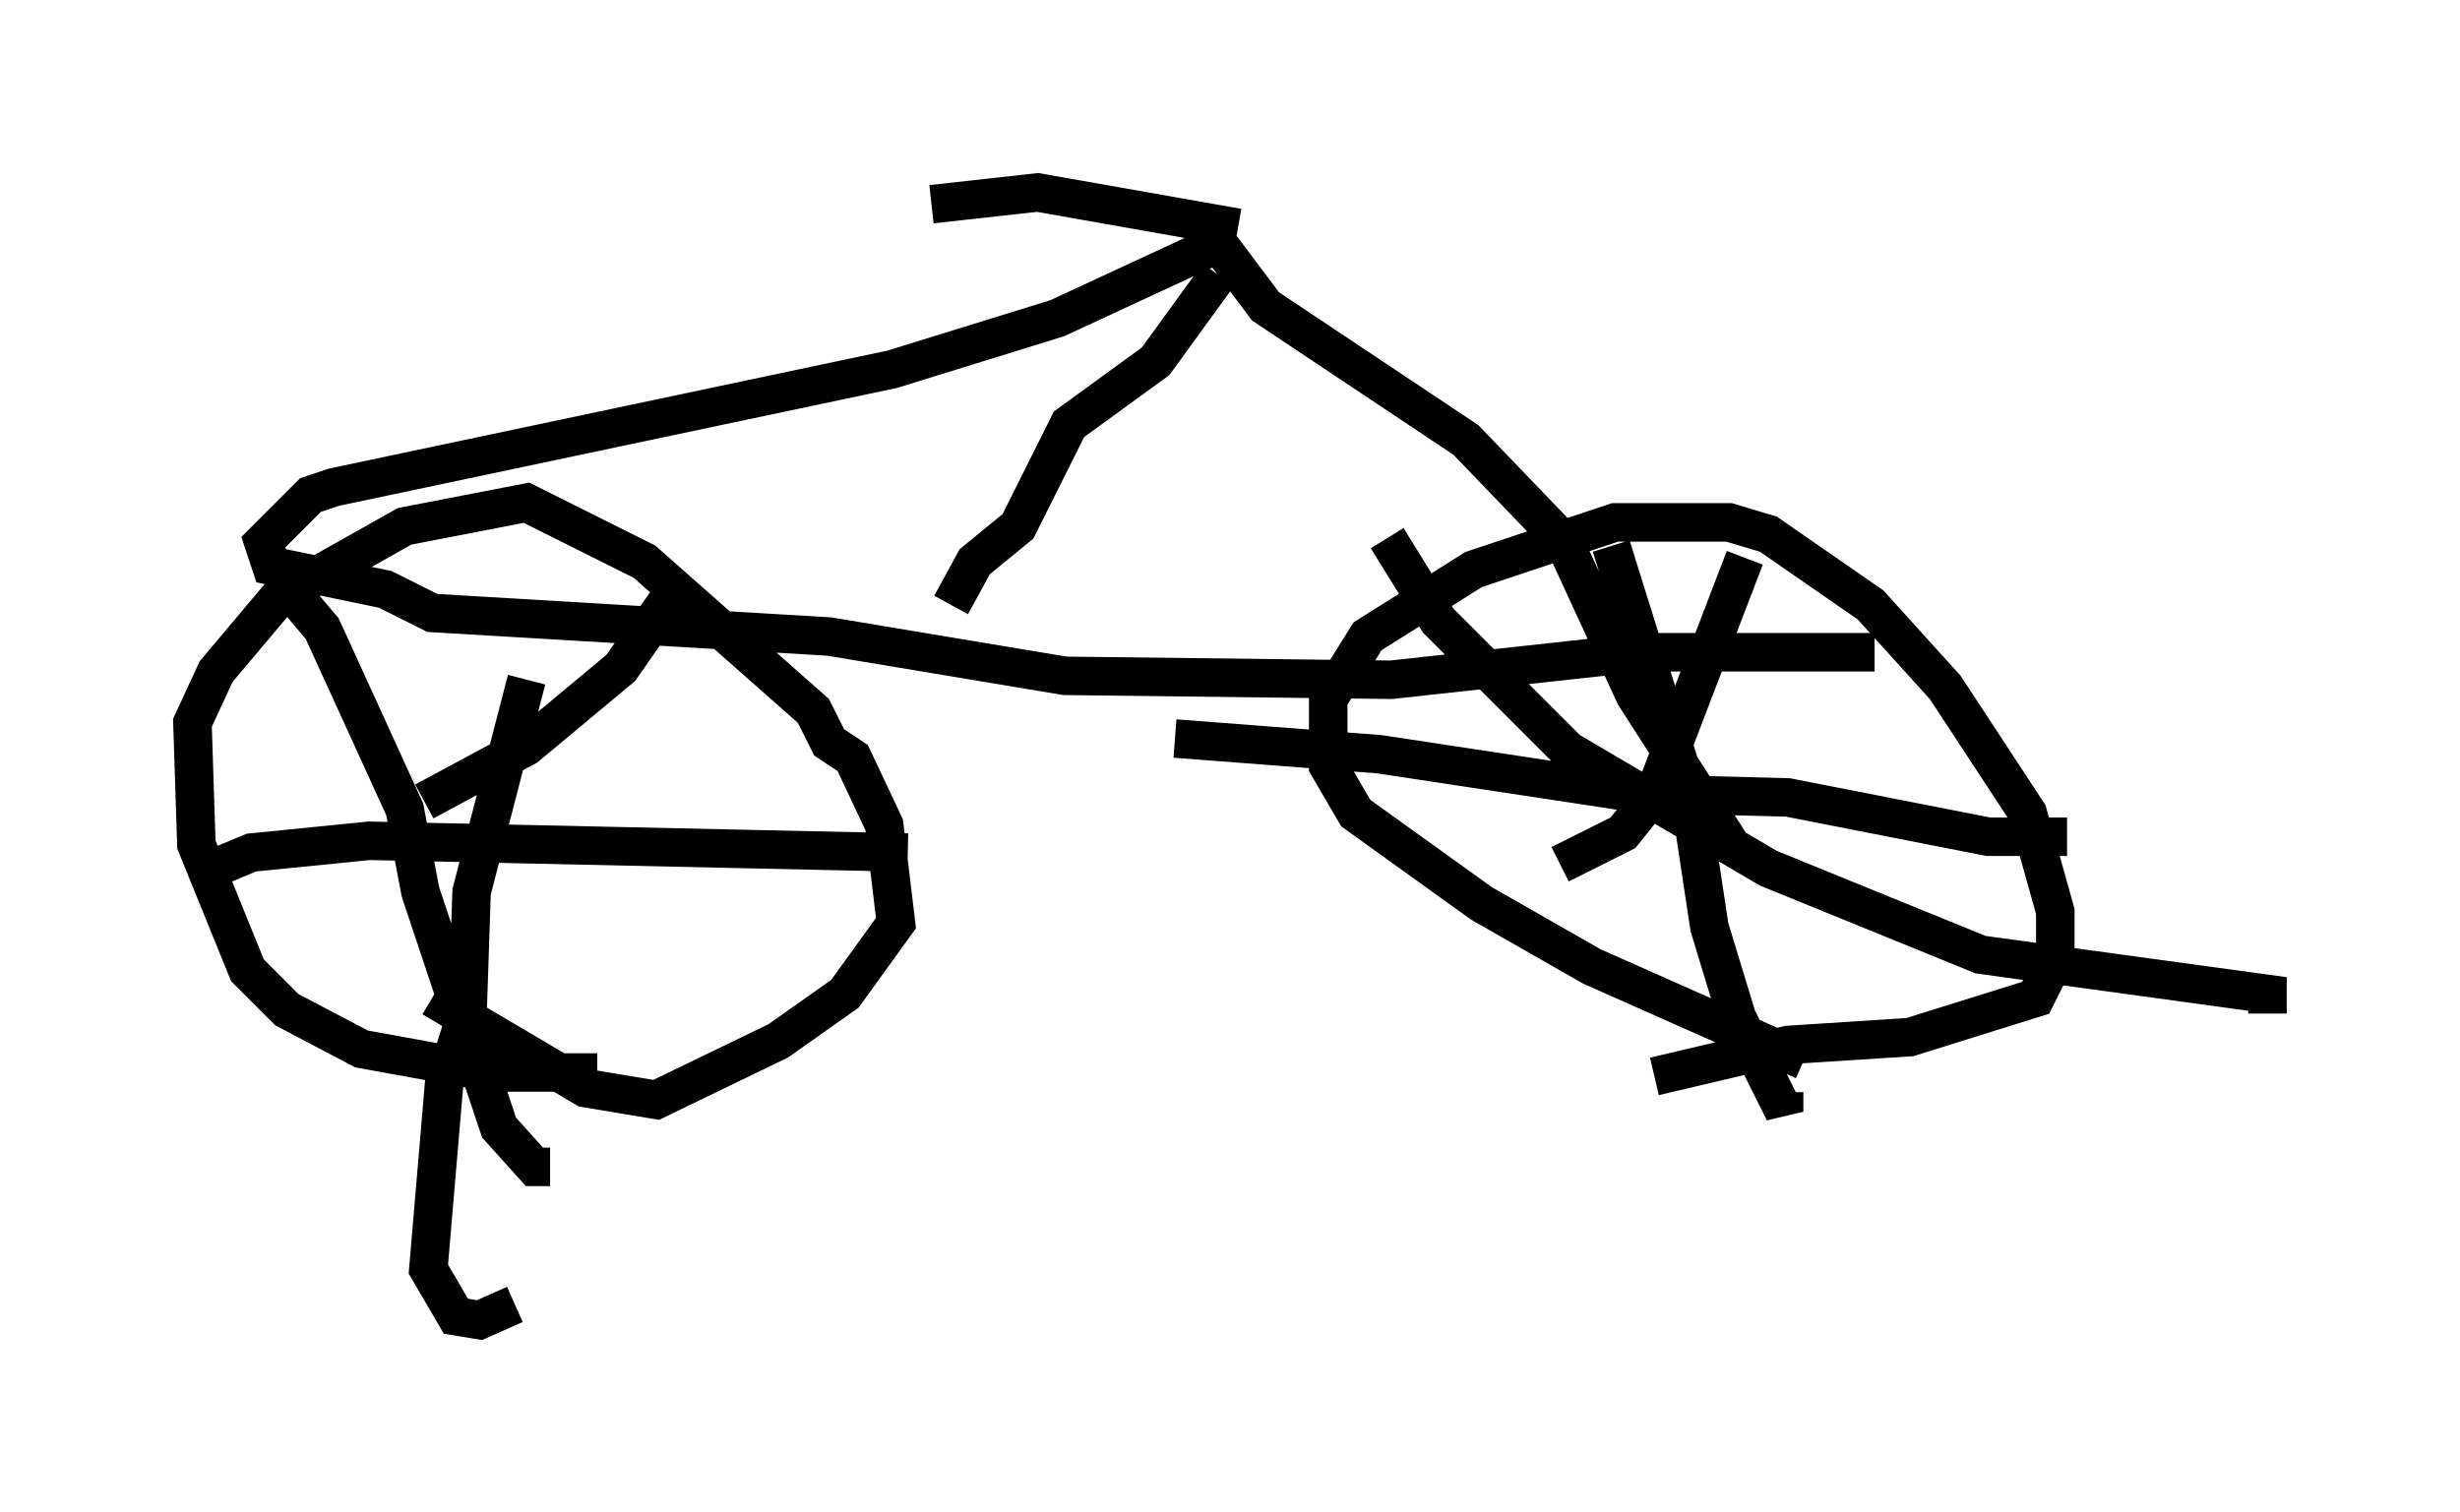 <?xml version="1.0" encoding="utf-8" ?>
<svg baseProfile="full" height="39.298" version="1.1" width="63.901" xmlns="http://www.w3.org/2000/svg" xmlns:ev="http://www.w3.org/2001/xml-events" xmlns:xlink="http://www.w3.org/1999/xlink"><defs /><rect fill="white" height="39.298" width="63.901" x="0" y="0" /><path d="M17.658, 27.459 m-2.144, 0.408 l-2.756, 0.0 -3.369, -0.613 l-1.94, -1.021 -1.021, -1.021 l-1.327, -3.267 -0.102, -3.165 l0.613, -1.327 1.633, -1.94 l3.267, -1.838 3.165, -0.613 l3.063, 1.531 4.39, 3.879 l0.408, 0.817 0.613, 0.408 l0.817, 1.735 0.306, 2.552 l-1.327, 1.838 -1.735, 1.225 l-3.165, 1.531 -1.838, -0.306 l-3.981, -2.348 m35.627, 1.633 l-5.513, -2.45 -2.858, -1.633 l-3.267, -2.348 -0.715, -1.225 l0.0, -1.735 1.021, -1.633 l2.756, -1.735 3.675, -1.225 l2.96, 0.0 1.021, 0.306 l2.654, 1.838 1.94, 2.144 l2.144, 3.267 0.715, 2.552 l0.0, 1.225 -0.51, 1.021 l-3.267, 1.021 -3.165, 0.204 l-3.471, 0.817 m-1.123, -13.781 l2.042, 6.533 0.51, 3.369 l0.715, 2.348 1.225, 2.45 l0.0, -0.51 m-15.823, -9.188 l5.308, 0.408 6.738, 1.021 l3.879, 0.102 5.206, 1.021 l2.042, 0.0 m-8.371, -7.248 l-2.348, 6.125 -0.817, 1.021 l-1.633, 0.817 m-4.492, -8.473 l1.327, 2.144 3.369, 3.369 l5.206, 3.063 5.513, 2.246 l7.452, 1.021 0.0, 0.51 m-41.14, -11.331 l-1.633, 2.348 -2.45, 2.042 l-2.654, 1.429 m-3.777, -5.819 l1.123, 1.327 2.144, 4.696 l0.408, 2.144 2.042, 6.125 l0.919, 1.021 0.408, 0.0 m-8.983, -7.656 l1.225, -0.51 3.063, -0.306 l13.986, 0.306 m-9.902, -4.492 l-1.429, 5.513 -0.102, 3.063 l-0.613, 1.94 -0.408, 4.798 l0.715, 1.225 0.613, 0.102 l0.919, -0.408 m35.321, -16.946 l-6.023, 0.0 -6.533, 0.715 l-8.473, -0.102 -6.125, -1.021 l-10.311, -0.613 -1.225, -0.613 l-2.96, -0.613 -0.204, -0.613 l1.225, -1.225 0.613, -0.204 l14.496, -3.063 4.288, -1.327 l4.185, -1.94 1.225, 1.633 l5.206, 3.471 2.552, 2.654 l1.838, 3.981 2.552, 3.981 m-13.373, -14.904 l-1.633, 2.246 -2.246, 1.633 l-1.327, 2.654 -1.123, 0.919 l-0.613, 1.123 m7.452, -9.8 l-5.206, -0.919 -2.756, 0.306 " fill="none" stroke="black" stroke-width="1" /></svg>
